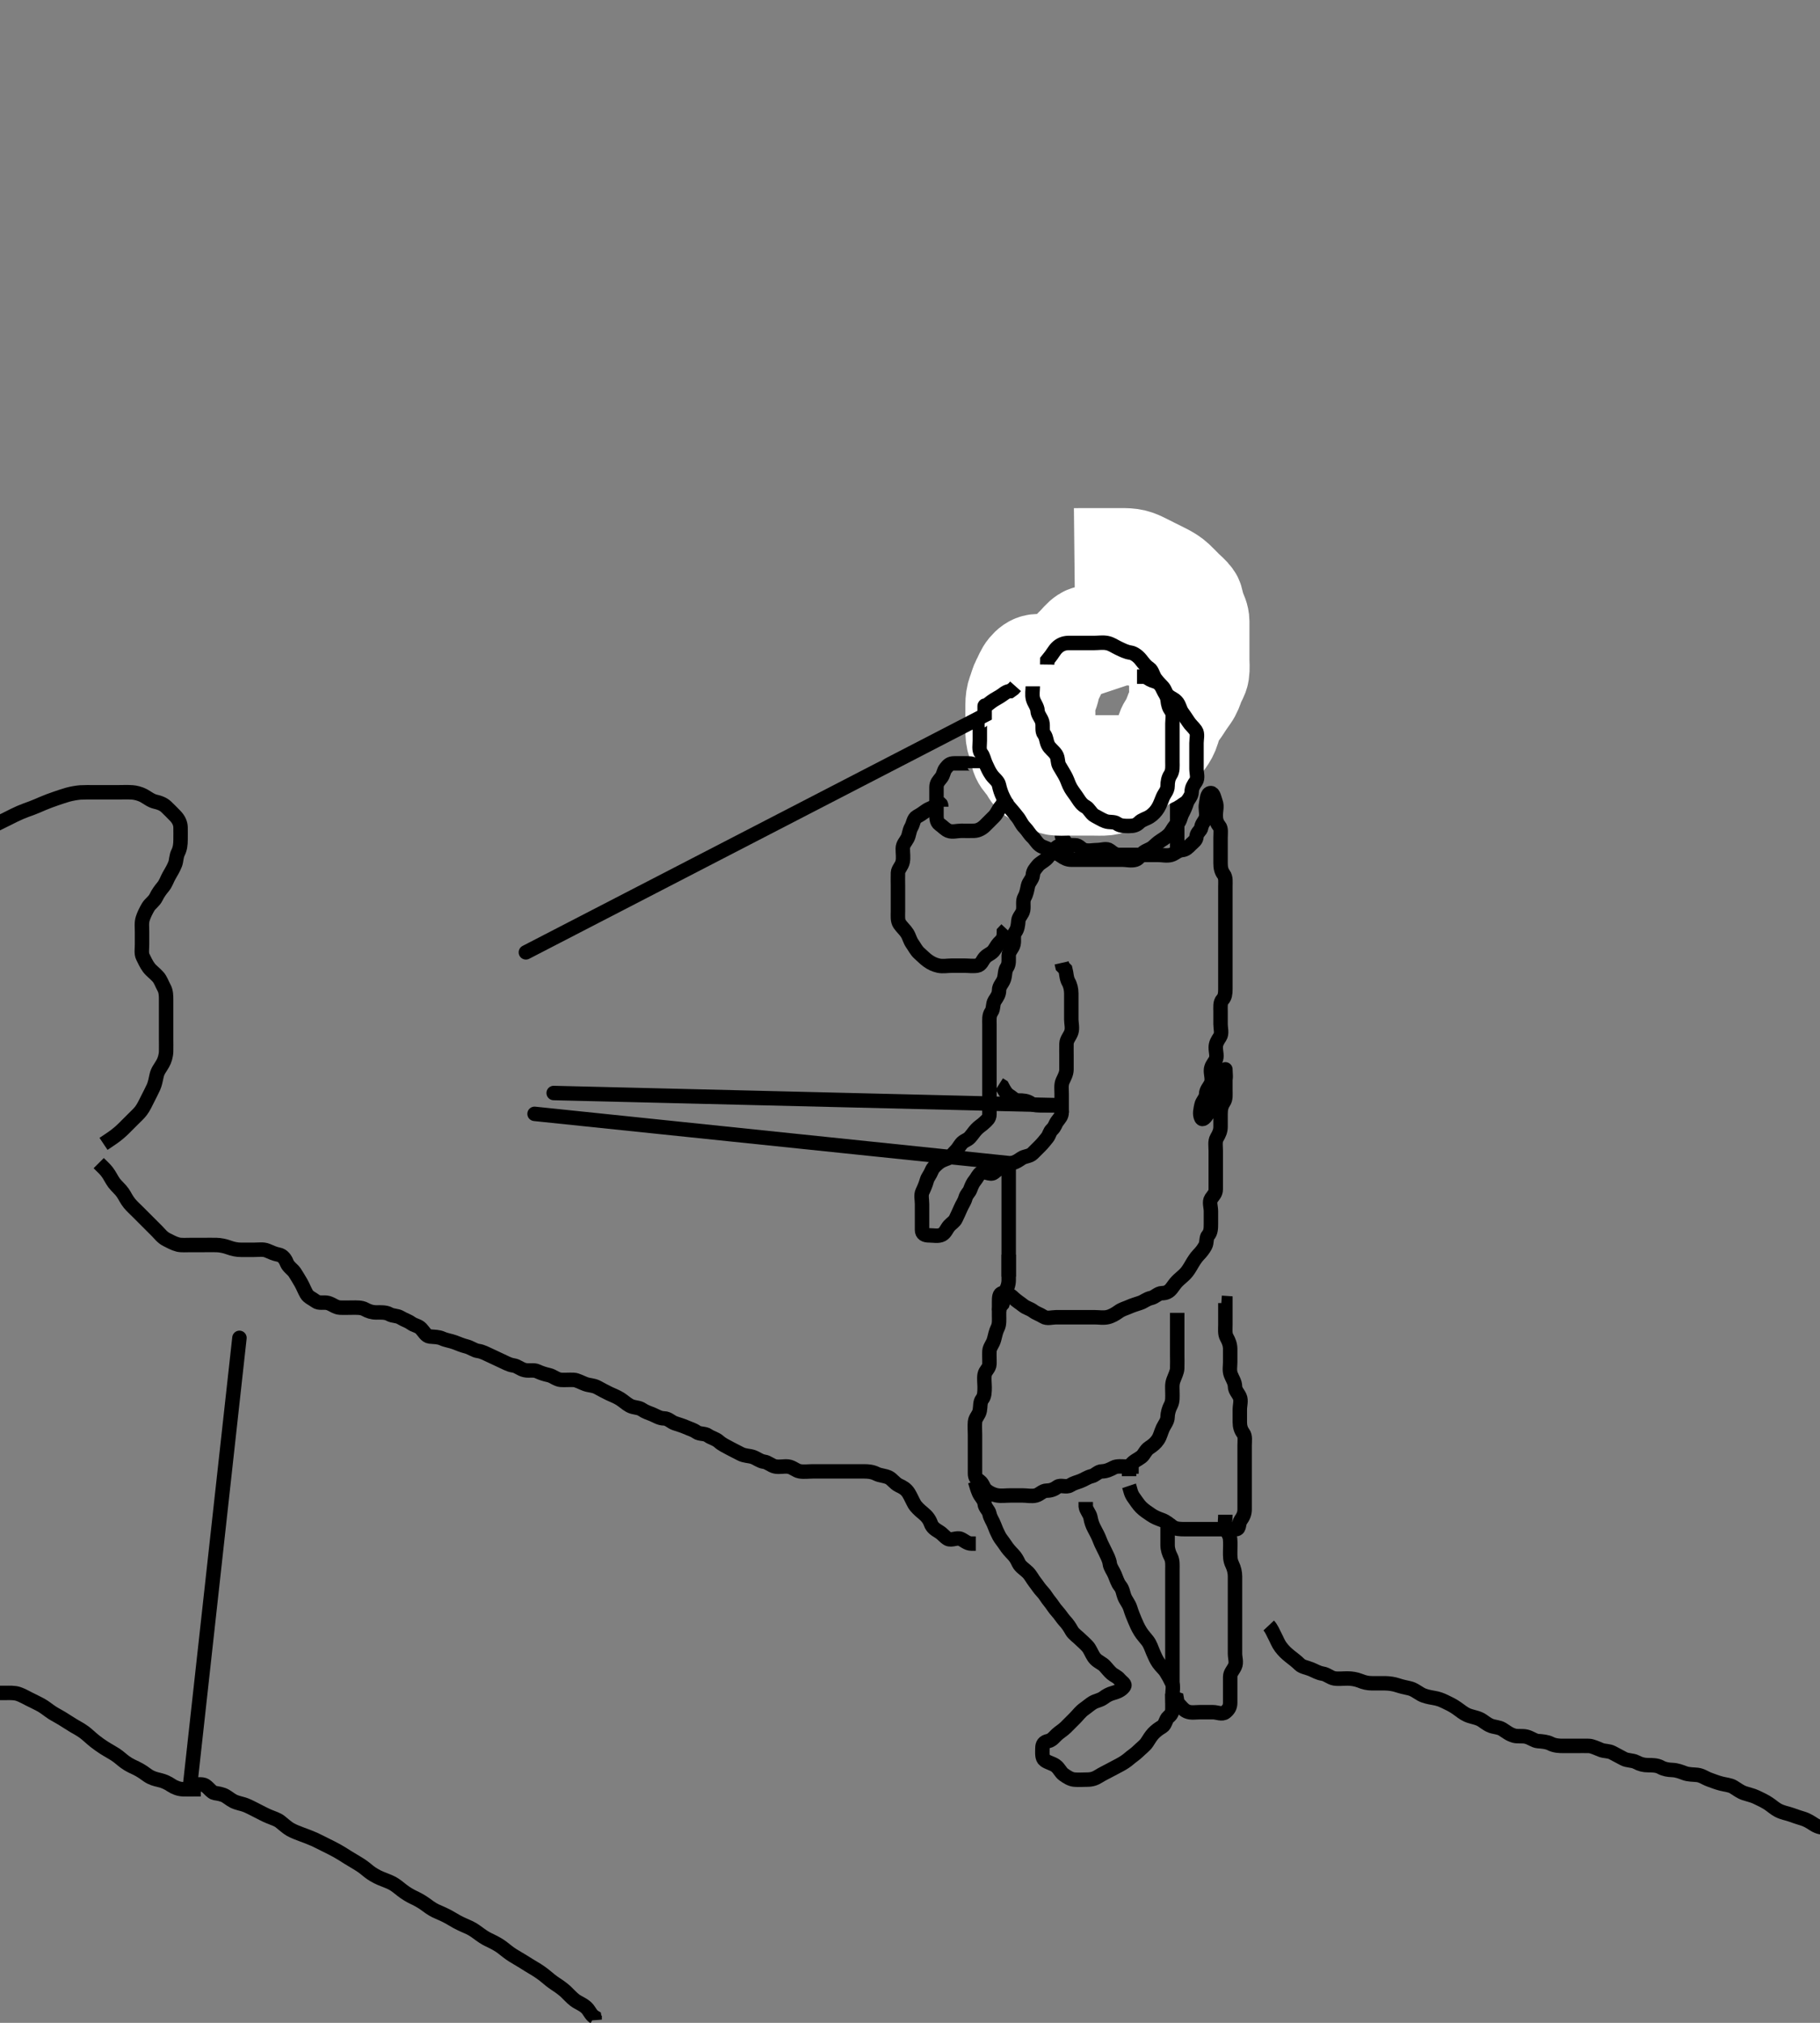 <svg width="378" height="420" xmlns="http://www.w3.org/2000/svg" xmlns:svg="http://www.w3.org/2000/svg" xmlns:xlink="http://www.w3.org/1999/xlink">
 <rect width="100%" height="100%" fill="#808080" stroke="none"/>
 <!-- Created with SVG-edit - http://svg-edit.googlecode.com/ -->
 <g display="inline" class="layer">
  <title>Layer 1</title>
  <path t="0,58,80,80,89,89,98,98,102,113,113,113,119,120,125,125,133,133,141,141,149,155,155,162,171,171,179,184,184,198,202,203,212,212,212,216,223,223,231,231,236,237,245,252,262,262,269,276,283,283,291,305,313,322,330,335,350,351,364,373,388,397,402,419,419,432,441,454,463,480,485,494,501,509,510,514,523,530,538,545,545,552,552,562,574,582,582,590,605,613,621,630,635,643,651,659,659,665,665,673,681,681,689,689,696,696,703,713,713,719,726,733,741,741,749,754,763,771,779,780,785,793,801,809,809,814,831,839,846,853,853,863,869,869,875,883,891,891,899,904,913,920,920,929,935,943,951,960,965,973,981,989,996,1003,1003,1012,1019,1025,1034,1041,1049,1062,1072,1079,1085,1101,1110,1114,1122,1138,1146,1152,1162,1169,1174,1175,1190,1198,1204,1212,1220,1230,1234,1243,1251,1252,1260,1264,1273,1280,1288,1288,1296,1302,1312,1318,1325,1333,1340,1341,1348,1354,1363,1371,1379,1393,1400,1410,1410,1414,1423,1431,1431,1439,1439,1447,1455,1462,1463,1469,1470,1477,1477,1477,1482,1483,1491,1491,1499,1499,1505,1513,1528,1535,1550,1565,1587,1602,1611,1633,1654,1678" d="M20.5,241.5C21.111,242.111 21.741,242.667 22.2,243.257C22.862,244.108 23.147,244.885 23.7,245.615C24.25,246.34 24.948,246.875 25.5,247.667C25.94,248.299 26.245,249.058 26.911,249.875C27.351,250.414 28.153,251.153 28.675,251.675C29.479,252.478 29.979,252.979 30.7,253.7C31.2,254.2 31.9,254.9 32.6,255.6C33.1,256.1 33.712,256.941 34.6,257.379C35.254,257.701 36.098,258.194 36.984,258.415C37.658,258.583 38.747,258.5 39.667,258.5C40.521,258.5 41.5,258.5 42.289,258.5C43.015,258.5 44,258.477 44.985,258.501C45.711,258.519 46.704,258.71 47.479,259C48.338,259.321 49.195,259.498 50.1,259.5C51.021,259.502 51.984,259.5 52.675,259.5C53.743,259.5 54.653,259.319 55.5,259.667C56.171,259.943 56.992,260.352 57.857,260.504C58.73,260.659 59.255,261.416 59.557,262.204C59.877,263.038 60.791,263.565 61.216,264.216C61.676,264.92 62.069,265.593 62.5,266.333C62.927,267.068 63.221,267.885 63.667,268.667C64.052,269.341 64.937,269.674 65.553,270.147C66.265,270.695 67.243,270.315 68.111,270.536C68.964,270.753 69.697,271.457 70.6,271.5C71.499,271.543 72.3,271.5 73.2,271.5C74.1,271.5 75.039,271.439 75.8,271.853C76.546,272.258 77.257,272.498 78.153,272.5C79.016,272.502 80.093,272.421 80.857,272.853C81.649,273.301 82.431,273.106 83.215,273.585C84.018,274.076 84.725,274.244 85.379,274.721C86.078,275.232 86.88,275.253 87.447,275.857C88.068,276.518 88.488,277.41 89.257,277.496C90.147,277.594 91.034,277.543 91.875,277.925C92.686,278.294 93.54,278.367 94.479,278.721C95.168,278.982 95.998,279.345 96.847,279.553C97.765,279.777 98.49,280.389 99.3,280.499C100.194,280.619 100.963,281.074 101.8,281.447C102.572,281.792 103.316,282.178 104.1,282.525C104.918,282.887 105.705,283.375 106.6,283.5C107.506,283.627 108.038,284.261 109,284.479C109.878,284.678 110.85,284.368 111.6,284.721C112.376,285.086 113.163,285.333 114.021,285.521C114.848,285.702 115.594,286.439 116.5,286.5C117.298,286.554 118.137,286.464 119.153,286.504C119.849,286.532 120.786,287.088 121.6,287.379C122.455,287.684 123.28,287.62 124.1,288.075C124.882,288.508 125.627,288.909 126.5,289.333C127.16,289.654 128.024,289.96 128.796,290.447C129.498,290.89 130.051,291.44 130.8,291.853C131.639,292.314 132.638,292.178 133.333,292.667C134.049,293.169 134.748,293.346 135.5,293.667C136.281,293.999 137,294.487 137.9,294.5C138.795,294.513 139.374,295.225 140.111,295.489C140.928,295.782 141.677,295.965 142.5,296.333C143.316,296.699 143.952,296.831 144.667,297.333C145.362,297.822 146.368,297.561 147.075,298.075C147.745,298.562 148.625,298.692 149.333,299.333C149.959,299.9 150.767,300.264 151.6,300.721C152.291,301.101 153.054,301.453 153.8,301.853C154.644,302.305 155.541,302.242 156.333,302.5C157.142,302.763 157.806,303.381 158.7,303.501C159.51,303.611 160.153,304.3 161,304.479C161.881,304.665 162.807,304.393 163.7,304.501C164.62,304.613 165.267,305.346 166.1,305.489C166.987,305.642 167.9,305.5 168.8,305.5C169.7,305.5 170.6,305.5 171.5,305.5C172.3,305.5 173.2,305.5 174.1,305.5C175,305.5 175.9,305.5 176.796,305.5C177.721,305.5 178.6,305.5 179.5,305.5C180.3,305.5 181.189,305.579 182.021,306C182.811,306.4 183.735,306.363 184.615,306.785C185.26,307.095 185.835,308.005 186.7,308.416C187.457,308.775 188.15,309.113 188.7,309.985C189.142,310.686 189.469,311.517 189.911,312.289C190.235,312.856 191.004,313.589 191.675,314.125C192.505,314.789 193.025,315.473 193.333,316.333C193.615,317.119 194.212,317.54 194.979,318C195.792,318.488 196.24,319.175 196.853,319.5C197.62,319.907 198.733,319.183 199.511,319.511C200.246,319.821 200.853,320.5 201.784,320.5L202.667,320.5" id="svg_1" stroke-width="3" stroke="#000" fill="none"/>
  <path t="2408,2505,2519,2525,2533,2533,2541,2548,2549,2555,2563,2571,2580,2580,2586,2586,2593,2601,2611,2615,2615,2622,2630,2630,2638,2646,2653,2653,2661,2662,2668,2669,2675,2682,2682,2690,2691,2691,2698,2698,2704,2704,2712,2712,2720,2720,2730,2730,2730,2735,2736,2744,2744,2751,2751,2760,2760,2764,2764,2772,2780,2780,2789,2789,2796,2796,2802,2802,2812,2812,2819,2826,2826,2832,2842,2842,2848,2854,2862,2863,2870,2880,2880,2885,2894,2894,2900,2911,2911,2915,2923,2930,2938,2938,2945,2962,2969,2974,2974,2982,2983,2990,2998,3004,3012,3012,3020,3028,3028,3035,3046,3046,3051,3051,3060,3064,3065,3074,3074,3080,3080,3089,3089,3095,3095,3103,3103,3113,3113,3119,3120,3125,3126,3132,3132,3141,3141,3149,3149,3155,3155,3162,3172,3173,3180,3180,3185,3185,3194,3201,3201,3209,3209,3214,3225,3230" d="M263.5,337.5C264.075,338.111 264.384,338.941 264.784,339.7C265.237,340.558 265.46,341.262 266.021,342C266.611,342.777 267.136,343.271 267.9,343.889C268.644,344.491 269.26,344.912 269.943,345.6C270.43,346.091 271.517,346.262 272.299,346.584C273.053,346.894 273.809,347.364 274.7,347.501C275.616,347.642 276.268,348.345 277.136,348.489C277.973,348.628 278.847,348.499 279.864,348.5C280.701,348.501 281.668,348.663 282.325,348.925C283.335,349.328 284,349.49 284.984,349.5C285.847,349.509 286.747,349.489 287.667,349.5C288.521,349.51 289.506,349.65 290.3,349.925C290.904,350.135 291.907,350.368 292.664,350.525C293.63,350.726 294.353,351.354 295.157,351.796C295.88,352.192 296.904,352.393 297.7,352.525C298.705,352.692 299.306,352.922 300.1,353.301C300.905,353.686 301.696,354.052 302.616,354.7C303.278,355.166 303.962,355.744 304.675,356.064C305.591,356.476 306.409,356.524 307.325,356.936C308.038,357.256 308.674,357.948 309.667,358.333C310.295,358.577 311.357,358.625 312,359.021C312.856,359.547 313.46,360.098 314.479,360.379C315.233,360.586 316.173,360.381 317.016,360.585C317.904,360.8 318.698,361.452 319.385,361.499C320.323,361.562 321.332,361.67 321.979,362C322.898,362.468 323.8,362.5 324.701,362.5C325.385,362.5 326.325,362.5 327.333,362.5C328.195,362.5 329.021,362.477 329.984,362.501C330.675,362.519 331.669,362.997 332.5,363.333C333.257,363.64 334.12,363.498 334.9,363.925C335.723,364.377 336.553,364.796 337.2,365.147C338.017,365.59 339.054,365.453 339.8,365.853C340.644,366.305 341.385,366.499 342.325,366.5C343.016,366.5 344.116,366.485 344.9,366.925C345.627,367.333 346.5,367.476 347.3,367.5C348.258,367.529 349.141,367.882 349.847,368.147C350.734,368.48 351.672,368.426 352.5,368.521C353.492,368.634 354.174,369.203 355.021,369.5C355.805,369.774 356.498,370.075 357.5,370.333C358.276,370.534 359.357,370.625 360,371.021C360.856,371.547 361.474,372.049 362.333,372.333C363.107,372.59 363.992,372.772 364.711,373.111C365.709,373.581 366.507,373.955 367.333,374.5C367.895,374.871 368.645,375.54 369.325,375.889C370.305,376.392 371.14,376.48 371.984,376.784C372.689,377.038 373.63,377.362 374.384,377.584C375.348,377.868 376,378.325 376.747,378.796C377.649,379.363 378.326,379.459 379.333,379.5C380.125,379.532 380.97,379.819 381.847,380.147C382.735,380.479 383.672,380.426 384.5,380.521C385.492,380.634 386.089,381.075 386.9,381.464L387.889,381.511L388.479,382" id="svg_2" stroke-width="3" stroke="#000" fill="none"/>
  <path t="4517,4591,4591,4591,4602,4602,4611,4611,4619,4624,4625,4633,4633,4640,4640,4648,4648,4656,4657,4657,4662,4663,4671,4671,4679,4679,4686,4692,4692,4700,4700,4708,4708,4714,4722,4730,4738,4744,4752,4752,4761,4768,4775,4781,4790,4790,4805,4811,4820,4838,4842,4851,4860,4866,4874,4888,4896,4896,4904,4912,4920,4920,4926,4932,4932,4942,4948,4957,4958,4962,4971,4979,4980,4988,4993,5000,5000,5011,5016,5023,5024,5031,5040,5041,5046,5055,5061,5071,5071,5078,5084,5084,5094,5094,5101,5101,5111,5111,5112,5112,5120,5121,5121,5130,5130,5130,5138,5138,5138,5146,5147,5147,5147,5151,5151,5151,5162,5162,5163,5167,5167,5167,5176,5176,5176,5176,5181,5181,5191,5191,5191,5197,5198,5242" d="M21.5,237.5C22.164,237.057 22.794,236.649 23.499,236.148C24.366,235.534 25.081,234.913 25.7,234.3C26.303,233.703 26.9,233.1 27.6,232.4C28.2,231.8 28.841,231.228 29.3,230.615C29.851,229.879 30.201,229.096 30.7,228.1C31.001,227.5 31.521,226.51 31.889,225.7C32.159,225.107 32.369,224.093 32.525,223.336C32.725,222.37 33.258,221.78 33.795,220.847C34.183,220.174 34.471,219.254 34.5,218.333C34.526,217.5 34.5,216.521 34.5,215.747C34.5,214.847 34.5,213.984 34.5,213.021C34.5,212.1 34.5,211.2 34.5,210.3C34.5,209.4 34.5,208.5 34.5,207.7C34.5,206.8 34.502,205.88 34.075,205.1C33.623,204.277 33.377,203.465 32.853,202.857C32.199,202.1 31.435,201.604 30.925,200.925C30.389,200.211 30.041,199.418 29.667,198.667C29.312,197.955 29.5,197 29.5,196.111C29.5,195.138 29.5,194.179 29.5,193.521C29.5,192.5 29.359,191.602 29.667,190.667C29.894,189.976 30.295,189.127 30.785,188.3C31.189,187.619 31.995,187.16 32.416,186.3C32.833,185.446 33.264,184.854 33.889,184.1C34.434,183.443 34.715,182.53 35.075,181.9C35.569,181.036 36.027,180.291 36.379,179.4C36.639,178.739 36.579,177.811 37,176.979C37.4,176.189 37.495,175.325 37.5,174.385C37.505,173.5 37.518,172.7 37.5,171.8C37.482,170.899 37.073,170.091 36.4,169.4C35.808,168.792 35.221,168.179 34.5,167.5C33.881,166.917 33.009,166.623 32.325,166.475C31.371,166.268 30.647,165.646 29.843,165.204C29.12,164.808 28.101,164.559 27.479,164.521C26.335,164.451 25.547,164.5 24.725,164.5C23.667,164.5 22.953,164.5 22.047,164.5C21.078,164.5 20.264,164.5 19.395,164.5C18.5,164.5 17.599,164.483 16.7,164.536C16.099,164.571 14.895,164.767 14,165.021C13.396,165.192 12.199,165.597 11.604,165.8C10.735,166.096 9.664,166.493 8.953,166.8C8.272,167.094 7.336,167.506 6.547,167.8C5.728,168.106 5.174,168.276 4.185,168.7C3.301,169.079 2.5,169.5 1.7,169.9C0.9,170.3 0.101,170.699 -0.664,171.064L-1.615,171.415" id="svg_3" stroke-width="3" stroke="#000" fill="none"/>
  <path t="8219,8274,8274,8285,8285,8293,8299,8300,8307,8307,8307,8315,8315,8324,8324,8329,8329,8329,8338,8338,8338,8346,8346,8346,8353,8353,8353,8359,8359,8359,8360,8367,8367,8367,8375,8376,8376,8381,8381,8382,8390,8390,8390,8397,8398,8398,8405,8405,8411,8411,8419,8419,8429,8435,8442,8449" d="M-1.5,351.5C-0.647,351.5 0.021,351.5 1.167,351.5C1.958,351.5 2.933,351.431 3.821,351.721C4.545,351.958 5.5,352.5 6.1,352.8C6.9,353.2 7.711,353.579 8.479,354C9.347,354.476 9.972,355.04 10.822,355.6C11.331,355.936 12.192,356.376 12.921,356.821C13.731,357.316 14.265,357.69 15.333,358.333C16.037,358.757 16.715,359.088 17.5,359.667C18.127,360.129 18.718,360.733 19.667,361.5C20.175,361.911 20.994,362.488 21.547,362.843C22.568,363.496 23.279,363.851 23.895,364.253C24.721,364.79 25.286,365.358 25.957,365.847C26.889,366.526 27.731,366.862 28.275,367.125C29.345,367.643 30.026,368.172 30.689,368.639C31.481,369.195 32.307,369.402 33.1,369.583C34.107,369.812 34.853,370.189 35.616,370.699C36.262,371.13 37.151,371.47 38.016,371.499C38.979,371.53 39.9,371.5 40.8,371.5L41.699,371.5" id="svg_4" stroke-width="3" stroke="#000" fill="none"/>
  <path t="19452,19476,19476,19476,19476,19476,19476,19476,19476,19476,19487,19487,19487,19487,19487,19487,19487,19488,19488,19492,19492,19492,19492,19492,19492,19492,19493,19493,19499,19499,19499,19499,19499,19499,19499,19499,19499,19507,19507,19507,19507,19507,19507,19507,19507,19507,19514,19514,19514,19514,19514,19514,19514,19514,19514,19523,19523,19523,19523,19523,19523,19523,19523,19523,19528,19528,19528,19528,19528,19528,19528,19529,19529,19538,19539,19539,19539,19539,19539,19539,19539,19539,19544,19545,19545,19545,19545,19545,19545,19545,19545,19553,19553,19553,19553,19553,19553,19553,19553,19553,19560,19560,19561,19561,19561,19561,19561,19561,19561,19566,19566,19566,19566,19566,19566,19566,19566,19567,19574,19574,19582,19582,19589,19589,19596,19596,19604,19604,19612,19612,19612,19619,19619,19627,19634,19634,19634,19642,19642,19642,19648,19648,19648,19656,19656,19656,19663,19664,19673,19673,19674,19680,19681,19681,19681,19688,19689,19697,19697,19698,19698,19703,19704,19704,19709,19709,19710,19716,19716,19716,19725,19726,19726,19732,19732,19732,19740,19740,19740,19741,19746,19746,19747,19747,19756,19756,19757,19763,19764,19764,19768,19769,19769,19769,19778,19779,19779,19784,19785,19785,19794,19794,19794,19798,19798,19798,19808,19808,19808,19814,19814,19814,19824,19824,19825,19831,19832,19837,19837,19848,19853,19860,19866,19925,19934" d="M39.5,370.5C50.167,273.833 50.015,275.211 49.591,279.053C48.943,284.926 48.119,292.393 47.167,301.021C46.135,310.373 45.071,320.016 44.023,329.513C42.167,346.333 41.444,352.883 40.865,358.127C40.415,362.211 40.076,365.28 39.833,367.479C39.671,368.953 39.572,369.848 39.521,370.307C39.5,370.5 39.5,370.5 39.5,370.5C39.5,370.5 39.5,370.5 39.5,370.5C39.5,370.5 39.5,370.5 39.5,370.5C39.5,370.5 39.5,370.5 39.5,370.5C39.5,370.5 39.5,370.5 39.5,370.5C39.5,370.5 39.5,370.5 39.5,370.5C39.5,370.5 39.5,370.5 39.5,370.5C39.5,370.5 39.5,370.5 39.5,370.5C39.5,370.5 39.5,370.5 39.5,370.5C39.5,370.5 39.5,370.5 39.501,370.5C39.505,370.5 39.511,370.5 39.521,370.5C39.536,370.5 39.557,370.5 39.585,370.5C39.667,370.5 39.721,370.5 39.784,370.5C39.853,370.5 39.925,370.5 40,370.5C40.075,370.5 40.147,370.5 40.216,370.5C40.333,370.5 40.379,370.5 40.415,370.5C40.443,370.5 40.464,370.5 40.479,370.5C40.489,370.5 40.495,370.5 40.499,370.5C40.5,370.5 40.5,370.5 40.501,370.5C40.505,370.5 40.511,370.5 40.521,370.5C40.536,370.5 40.557,370.5 40.585,370.5C40.667,370.5 40.721,370.5 40.785,370.5C40.857,370.5 40.936,370.5 41.021,370.5C41.111,370.5 41.205,370.5 41.301,370.5C41.5,370.5 41.6,370.499 41.7,370.501C41.8,370.504 41.9,370.508 42,370.521C42.1,370.534 42.202,370.552 42.3,370.585C42.504,370.655 42.602,370.719 42.7,370.785C42.802,370.854 42.901,370.935 43,371.021C43.101,371.109 43.201,371.204 43.3,371.301C43.501,371.499 43.599,371.601 43.701,371.699C43.804,371.797 43.908,371.892 44.021,371.979C44.134,372.067 44.253,372.15 44.385,372.215C44.66,372.349 45.365,372.326 46.333,372.667C47.045,372.917 47.802,373.637 48.5,373.979C49.313,374.378 50.267,374.511 50.985,374.785C51.728,375.069 52.7,375.6 53.5,376C54.1,376.3 55.078,376.836 55.843,377.143C56.73,377.499 57.677,377.82 58.157,378.21C58.922,378.831 59.684,379.506 60.311,379.864C60.942,380.224 61.92,380.603 62.725,380.9C63.546,381.203 64.583,381.589 65.264,381.9C65.9,382.19 66.9,382.7 67.7,383.1C68.5,383.5 69.317,383.899 69.957,384.257C70.932,384.803 71.452,385.154 72.275,385.675C72.815,386.017 73.825,386.598 74.479,387C75.518,387.639 76.094,388.166 76.736,388.675C77.178,389.025 78.176,389.634 79,389.979C79.808,390.318 80.829,390.674 81.479,391.021C82.113,391.359 82.893,391.995 83.521,392.5C84.176,393.027 85.182,393.62 85.725,393.875C86.545,394.259 87.587,394.81 88.275,395.325C88.731,395.667 89.654,396.358 90.457,396.747C91.013,397.017 91.914,397.358 92.8,397.821C93.714,398.299 94.291,398.691 94.9,399.016C96.082,399.648 96.702,399.847 97.543,400.253C98.346,400.641 99.036,401.168 99.725,401.675C100.651,402.355 101.184,402.616 102,403C102.816,403.384 103.822,403.975 104.264,404.325C104.906,404.834 105.895,405.626 106.521,406C107.179,406.394 108.185,406.983 108.725,407.325C109.548,407.846 110.334,408.333 111.043,408.747C111.689,409.125 112.704,409.816 113.3,410.325C113.904,410.842 114.697,411.484 115.3,411.875C116.096,412.391 116.909,412.972 117.479,413.5C118.025,414.005 118.71,414.789 119.384,415.299C120.116,415.852 120.938,416.084 121.738,416.8C122.423,417.412 122.667,418.333 123.415,418.784L123.5,419.333L123.5,418.5" id="svg_8" stroke-width="3" stroke="#000" fill="none"/>
  <path t="22205,22273,22273,22282,22311,22321,22333,22341,22349,22356,22364,22386,22401,22415,22424,22439,22454,22462,22475,22483,22499,22514,22521,22536,22545,22553,22573,22581,22595,22611,22620,22627,22641,22649,22655,22663,22671,22680,22686,22695,22703,22711,22716,22731,22740,22746,22755,22770,22777,22791,22805,22805,22813,22828,22837,22851,22860,22865,22889,22896,22911,22927,22955,23040,23070,23085,23219,23250,23263,23285,23295,23301,23316,23332,23332,23346,23361,23370,23391,23421,23429,23452,23461,23473,23497,23497,23519,23525,23560,23589,23604,23610,23623,23721,23738,23760,23766,23781,23790,23796,23811,23820,23825,23841,23849,23856,23871,23893,23902,23915,23923,23931,23945,23970,23975,23983,23999,24021,24029,24051,24066,24073,24091,24095,24104,24120,24121,24133,24141,24163,24171,24185,24202,24215,24239,24253,24323,24343,24391,24433,24463,24502,24523,24544,24553,24561,24575,24591,24600,24606,24621,24629,24636,24652,24660,24665,24681,24749,24757,24758,24773,24773,24773,24773,24774,24779,24780,24788,24797,24803,24811,24823,24831,24831,24839,24853,24861,24861,24870,24875,24883,24891,24899,24907,24913,24921,24929,24929,24943,24952,24960,24968,24973,24989" d="M202.5,307.5C202.784,308.352 202.902,309.038 203.333,310C203.703,310.825 204.441,311.412 204.5,312.204C204.564,313.062 205.354,313.544 205.499,314.301C205.67,315.198 206.178,315.786 206.5,316.667C206.799,317.484 207.101,318.17 207.5,318.925C207.817,319.525 208.324,320.08 208.784,320.784C209.271,321.531 209.726,322.044 210.379,322.721C210.936,323.3 211.215,323.8 211.585,324.584C211.925,325.303 212.853,325.853 213.479,326.479C214.075,327.075 214.456,327.888 214.925,328.475C215.44,329.118 215.863,329.843 216.5,330.5C217.084,331.102 217.475,331.889 218,332.5C218.525,333.111 218.933,333.882 219.584,334.584C220.154,335.198 220.611,335.972 221.147,336.553C221.784,337.241 222.152,337.81 222.585,338.584C222.974,339.279 223.853,339.853 224.479,340.479C225.075,341.075 225.821,341.649 226.216,342.301C226.726,343.144 226.951,343.887 227.557,344.496C228.158,345.099 228.936,345.357 229.464,345.925C229.939,346.436 230.411,347.07 230.925,347.5C231.443,347.932 232.031,348.101 232.5,348.667C233.033,349.309 233.848,349.645 233.415,350.216C232.857,350.952 232.013,351.279 231.215,351.5C230.335,351.744 229.805,352.065 229.216,352.5C228.493,353.034 227.723,353.085 227,353.5C226.424,353.831 225.851,354.36 225.147,354.853C224.392,355.382 223.925,356.075 223.279,356.721C222.622,357.379 222,358 221.333,358.667C220.784,359.216 220.091,359.605 219.505,360.147C218.992,360.621 218.506,361.318 217.699,361.499C216.807,361.698 216.5,362.147 216.5,363C216.5,363.925 216.358,365.005 217,365.479C217.677,365.979 218.544,366.119 219.216,366.585C219.989,367.122 220.234,367.97 220.925,368.464C221.606,368.95 222.372,369.439 223.147,369.5C224.072,369.573 224.936,369.5 225.796,369.5C226.784,369.5 227.462,369.263 228.216,368.784C228.92,368.337 229.631,368.011 230.416,367.585C231.135,367.195 231.803,366.853 232.536,366.464C233.3,366.058 233.997,365.597 234.505,365.147C235.103,364.618 235.784,364.216 236.416,363.584C237,363 237.796,362.438 238.216,361.784C238.711,361.013 239.082,360.403 239.536,359.925C240.088,359.345 240.613,358.961 241.378,358.5C242.062,358.089 242.058,357.014 242.667,356.5C243.304,355.962 243.5,355.557 243.5,354.667C243.5,353.853 243.5,352.925 243.5,352C243.5,351.147 243.761,350.142 243.415,349.416C243.03,348.61 242.662,347.92 242.216,347.216C241.716,346.426 241.158,346.051 240.622,345.279C240.136,344.581 239.832,343.862 239.489,343.064C239.125,342.214 238.893,341.389 238.333,340.667C237.836,340.026 237.255,339.414 236.853,338.756C236.301,337.852 236.008,337.168 235.685,336.399C235.352,335.605 235.038,334.846 234.743,333.886C234.455,332.951 233.857,332.379 233.511,331.475C233.233,330.75 233.212,330.012 232.621,329.279C232.1,328.632 231.875,327.791 231.511,326.936C231.168,326.134 230.585,325.405 230.501,324.7C230.396,323.804 229.938,323.032 229.553,322.2C229.149,321.329 228.744,320.642 228.464,319.889C228.157,319.065 227.736,318.233 227.279,317.4C226.899,316.709 226.639,315.966 226.489,315.1C226.346,314.268 225.585,313.584 225.5,312.784L225.5,311.853" id="svg_9" stroke-width="3" stroke="#000" fill="none"/>
  <path t="25729,25837,25843,25852,25860,25868,25873,25881,25889,25889,25897,25903,25911,25920,25925,25933,25949,25949,25955,25963,25964,25971,25979,25979,25986,25986,25994,25994,26001,26001,26011,26017,26017,26023,26031,26031,26039,26047,26061,26077" d="M242.5,315.5C242.5,316.379 242.5,317.204 242.5,318.1C242.5,319 242.499,319.9 242.5,320.8C242.501,321.7 242.801,322.551 243.147,323.2C243.601,324.049 243.5,325 243.5,325.9C243.5,326.8 243.5,327.699 243.5,328.553C243.5,329.5 243.5,330.3 243.5,331.136C243.5,332.153 243.5,332.847 243.5,333.875C243.5,334.822 243.5,335.521 243.5,336.5C243.5,337.289 243.5,338.333 243.5,339.125C243.5,340.153 243.5,340.847 243.5,341.875C243.5,342.821 243.5,343.5 243.5,344.615C243.5,345.5 243.5,346.3 243.5,347.2L243.5,348.064L243.5,349L243.5,349.853" id="svg_10" stroke-width="3" stroke="#000" fill="none"/>
  <path t="26982,27057,27073,27089,27096,27104,27104,27111,27111,27121,27128,27128,27134,27141,27148,27149,27156,27162,27170,27179,27188,27193,27202,27209,27209,27219,27230,27239,27247,27253,27261,27270,27278,27284,27299,27321,27337,27344,27360,27373,27389,27404,27411,27433,27456,27478,27493,27509,27523,27539,27547,27554,27561,27570,27585,27591,27599,27613,27613,27629,27637,27644,27660,27681" d="M254.5,314.5C254.5,315.301 254.317,316.241 254.536,317.111C254.753,317.973 255.397,318.658 255.479,319.5C255.574,320.474 255.498,321.299 255.5,322.136C255.502,323.153 255.455,323.89 255.925,324.864C256.301,325.642 256.5,326.5 256.5,327.3C256.5,328.2 256.5,329.1 256.5,330C256.5,330.9 256.5,331.8 256.5,332.7C256.5,333.6 256.5,334.5 256.5,335.3C256.5,336.215 256.5,337.111 256.5,338C256.5,338.9 256.5,339.8 256.5,340.7C256.5,341.6 256.5,342.5 256.5,343.379C256.5,344.216 256.869,345.161 256.479,346C256.127,346.758 255.5,347.333 255.5,348.147C255.5,349.075 255.5,349.936 255.5,350.889C255.5,351.784 255.502,352.667 255.5,353.536C255.498,354.443 255.152,354.964 254.489,355.5C253.815,356.046 252.796,355.5 251.9,355.5C251,355.5 250.111,355.5 249.215,355.5C248.301,355.5 247.353,355.705 246.5,355.333C245.764,355.013 245.216,354.216 244.557,353.553L244.415,352.784L243.521,352.5L243.5,351.621" id="svg_11" stroke-width="3" stroke="#000" fill="none"/>
  <path t="28420,28490,28490,28508,28508,28513,28521,28529,28537,28544,28553,28561,28567,28573,28581,28589,28597,28603,28611,28619,28628,28635,28635,28642,28642,28650,28657,28664,28678,28694,28730,28805,28821,28837,28844,28860,28867,28875,28881,28889,28903,28911,28927,28941,28957,28963,28971,28987,28993,29010,29023,29031,29047,29053,29061,29069,29084,29100,29108,29120,29128,29136,29150,29168,29172,29181,29189,29202,29210,29219,29227,29233,29241,29257,29263,29271,29279,29293,29293,29301,29309,29325,29338,29347,29361,29368,29385,29412" d="M234.5,308.5C234.785,309.352 234.834,310.113 235.5,311C235.954,311.605 236.381,312.339 237.021,312.979C237.661,313.619 238.375,314.04 239.021,314.5C239.714,314.994 240.539,315.315 241.301,315.585C242.184,315.898 242.859,316.513 243.521,317C244.178,317.483 245.167,317.5 246.021,317.5C246.9,317.5 247.804,317.5 248.667,317.5C249.5,317.5 250.478,317.5 251.299,317.5C252.2,317.5 253.1,317.5 253.979,317.5C254.925,317.5 255.854,317.547 256.721,317.5C257.504,317.457 257.178,316.362 257.667,315.667C258.169,314.952 258.5,314.333 258.5,313.4C258.5,312.5 258.5,311.667 258.5,310.853C258.5,309.979 258.5,309.021 258.5,308.147C258.5,307.216 258.5,306.333 258.5,305.4C258.5,304.553 258.5,303.667 258.5,302.853C258.5,301.925 258.5,301.064 258.5,300.111C258.5,299.215 258.684,298.197 258.216,297.584C257.701,296.909 257.5,296.147 257.5,295.279C257.5,294.416 257.5,293.5 257.5,292.699C257.5,291.785 257.84,290.773 257.479,290C257.126,289.243 256.511,288.699 256.5,287.857C256.489,286.979 255.909,286.183 255.622,285.4C255.299,284.524 255.5,283.699 255.5,282.785C255.5,281.889 255.5,281 255.5,280.1C255.5,279.204 255.202,278.426 254.784,277.699C254.363,276.967 254.5,275.936 254.5,275.075C254.5,274.143 254.5,273.301 254.5,272.333L254.5,271.475L254.5,270.557L253.667,270.5" id="svg_12" stroke-width="3" stroke="#000" fill="none"/>
  <path t="29894,29971,29985,30006,30020,30029,30036,30042,30051,30058,30068,30072,30081,30096,30102,30110,30119,30126,30135,30140,30149,30149,30157,30162,30172,30178,30178,30187,30187,30193,30193,30202,30208,30208,30217,30217,30222,30230,30231,30238,30246,30260,30277,30306" d="M234.5,306.5C234.5,305.621 234.416,304.727 234.925,304.075C235.5,303.339 236.322,303.049 237.064,302.475C237.653,302.018 237.916,301.081 238.699,300.584C239.43,300.119 240.028,299.607 240.489,298.925C240.973,298.211 241.136,297.327 241.511,296.525C241.871,295.755 242.481,295.101 242.5,294.2C242.519,293.3 242.801,292.449 243.147,291.8C243.601,290.951 243.5,290 243.5,289.089C243.5,288.179 243.376,287.459 243.721,286.521C244.026,285.692 244.468,284.849 244.495,284.153C244.537,283.126 244.5,282.179 244.5,281.325C244.5,280.384 244.5,279.616 244.5,278.675C244.5,277.667 244.5,276.911 244.5,276C244.5,275.111 244.5,274.216 244.5,273.279L244.5,272.585" id="svg_13" stroke-width="3" stroke="#000" fill="none"/>
  <path t="31119,31174,31240,31267,31280,31296,31310,31310,31319,31333,31340,31348,31356,31364,31377,31386,31408,31424,31431,31446,31454,31461,31469,31490,31507,31520,31528,31543,31567,31581,31588,31596,31619,31627,31648,31679,31694,31702,31708,31718,31731,31738,31752,31776,31790,31814,31836,31850,31866,31880,31888,31904,31911,31919,31928,31940,31949,31957,31970,31970,31978,31986,31994,32001,32010,32017,32030,32038,32046,32055,32061,32069,32077,32086,32090,32099,32100,32106,32115,32129,32137,32137,32144,32152,32167,32181,32196,32211,32264,32278,32356,32385,32399,32407,32416,32421,32429,32437,32445,32452,32461,32468,32482,32489,32497,32497,32505,32512,32520,32529,32536,32536,32542,32550,32557,32566,32572,32587,32595,32602,32618,32625,32639,32648,32648,32661,32677,32686,32691,32700,32716,32721,32737,32745,32761,32775,32789,32805,32827,32836,32849,32857,32871,32880,32895,32909,32959,32969,32986,33000,33008,33021,33044,33059,33069,33089,33111,33119,33137,33141,33157,33171,33179,33195,33203,33231,33255,33269,33286,33307,33316,33337,33351,33368,33388,33404,33419,33435,33441,33450,33466,33478,33495,33502,33518,33525,33531,33547,33561,33577,33585,33600,33616,33622,33651,33773,33782,33790,33803,33804,33813,33819,33826,33839,33847,33855,33869,33870,33877,33907,33990,33998,34006,34012,34020,34028,34037,34041,34050,34058,34069,34072,34079,34088,34095,34103,34110,34120,34132,34147,34155,34169,34177,34190,34207,34216,34229,34252,34268,34282,34290,34305,34327,34341,34357,34371,34387,34403,34425,34447,34476,34507,34521,34545,34559,34574,34596,34626,34641,34665,34695,34717,34755,34769,34778,34799,34807,34821,34828,34851,34860,34868,34882,34898,34912,34920,34934,34949,34965,34987,35017,35031,35047,35055,35077,35100,35137,35167,35181,35197,35257,35360,35377,35386,35400,35421,35437,35445,35459,35468,35496,35519,35528,35549,35566,35578,35601,35617,35632,35647,35663,35669,35699,35720,35737,35751,35774,35788,35805,35813,35827,35841,35865,35873,35887,35917,35931,35947,35963,35976,35998,36022,36036,36059,36070,36083,36097,36113,36136,36150,36166,36179,36195,36202,36217,36226,36247,36255,36269,36293,36300,36315,36323,36329,36345,36353,36368,36368,36375,36389,36398,36413,36420,36427,36436,36457,36466,36479,36495,36504,36518,36526,36539,36548,36561,36577,36586,36595,36607,36615,36629,36638,36653,36660,36667,36675,36683,36689,36705,36720,36735,36743,36757,36773,36779,36787,36801,36818,36825,36833,36839,36855,36863,36870,36885,36912,36927,36950,36975,36989,37005,37058,37094,37108,37124,37135,37154,37165,37185,37200,37216,37228,37259,37274,37288,37312,37342,37350,37378,37387,37408,37417,37433,37448,37477,37485,37529,37537,37552,37566,37583,37589,37598,37612,37635,37664,37678,37703,37710,37725,37739,37762,37784,37806,37836,37866,37888,37888,37927,37936,37964,37978,37993,38016,38025,38033,38048,38054,38062,38094,38106,38122,38152,38158,38187,38212,38225,38241,38256,38272,38316,38324,38338,38368,38391,38406,38415,38436,38458,38466,38496,38518,38534,38549,38595,38620,38624,38635,38663,38676,38707,38723,38737,38753,38775,38789,38818,38872,38902,39059,39092,39097,39106,39118,39128,39135,39148,39172,39186,39202,39224,39232,39247,39254,39268,39278,39292" d="M236.5,304.5C235.622,304.5 234.784,304.5 233.925,304.5C233,304.5 232.008,304.333 231.279,304.721C230.606,305.079 229.785,305.489 228.889,305.5C228.021,305.511 227.506,306.318 226.699,306.499C225.877,306.682 225.234,307.192 224.416,307.499C223.548,307.824 222.955,307.949 222.216,308.415C221.466,308.888 220.274,308.242 219.621,308.721C218.925,309.232 218.279,309.49 217.415,309.5C216.5,309.51 216.006,310.281 215.147,310.5C214.245,310.731 213.333,310.5 212.4,310.5C211.557,310.5 210.667,310.5 209.853,310.5C208.925,310.5 207.989,310.635 207.143,310.496C206.268,310.352 205.458,309.949 204.853,309.443C204.167,308.869 204.214,308.111 203.5,307.557C202.84,307.045 202.5,306.853 202.5,305.925C202.5,305 202.5,304.147 202.5,303.216C202.5,302.333 202.5,301.447 202.5,300.5C202.5,299.667 202.5,298.796 202.5,297.936C202.5,297.064 202.415,296.096 202.5,295.204C202.584,294.322 203.31,293.842 203.489,292.9C203.658,292.016 203.511,291.111 204,290.5C204.489,289.889 204.5,288.936 204.5,288.064C204.5,287.2 204.35,286.287 204.5,285.4C204.644,284.548 205.471,284.144 205.5,283.2C205.527,282.3 205.452,281.399 205.5,280.5C205.543,279.697 206.205,279.08 206.464,278.111C206.696,277.244 206.826,276.463 207.216,275.7C207.601,274.947 207.5,273.936 207.5,273.075C207.5,272.147 207.5,271.279 207.5,270.415C207.5,269.479 207.496,268.543 208.216,268.5C209.146,268.445 209.842,268.863 210.525,269.525C211.102,270.084 211.91,270.574 212.525,271.075C213.145,271.579 213.901,271.7 214.584,272.216C215.199,272.681 215.929,272.871 216.721,273.379C217.468,273.857 218.5,273.5 219.3,273.5C220.2,273.5 221.1,273.5 222,273.5C222.911,273.5 223.821,273.5 224.675,273.5C225.615,273.5 226.5,273.5 227.379,273.5C228.204,273.5 229.163,273.666 230.021,273.479C230.844,273.3 231.641,272.833 232.333,272.333C233.042,271.822 233.724,271.68 234.5,271.333C235.233,271.006 236.046,270.771 236.853,270.496C237.624,270.232 238.133,269.704 239.064,269.5C239.908,269.315 240.474,268.518 241.333,268.5C242.216,268.482 242.775,268.21 243.333,267.5C243.747,266.975 244.046,266.473 244.521,266C245.045,265.479 245.626,265.032 246.147,264.504C246.638,264.008 247.046,263.34 247.5,262.557C247.875,261.91 248.369,261.113 248.925,260.536C249.407,260.036 249.879,259.493 250.333,258.667C250.7,258.001 250.477,256.98 250.925,256.489C251.463,255.9 251.5,255.075 251.5,254.143C251.5,253.301 251.5,252.333 251.5,251.475C251.5,250.584 251.092,249.523 251.557,248.853C252.044,248.153 252.5,247.784 252.5,246.925C252.5,246 252.5,245.075 252.5,244.216C252.5,243.279 252.5,242.416 252.5,241.499C252.5,240.622 252.5,239.784 252.5,238.925C252.5,238 252.305,236.992 252.721,236.279C253.19,235.476 253.5,234.853 253.5,233.925C253.5,233.075 253.5,232.143 253.5,231.301C253.5,230.333 253.654,229.572 254.147,228.853C254.63,228.148 254.5,227.216 254.5,226.279C254.5,225.416 254.5,224.525 254.5,223.621C254.5,222.784 254.5,221.925 254.5,222.021C254.5,222.9 254.726,223.872 254.333,224.667C254.014,225.313 253.559,226.149 253.075,226.889C252.581,227.643 252.822,228.638 252.333,229.333C251.831,230.048 251.232,230.591 250.853,231.204C250.366,231.991 249.781,232.689 249.5,232.143C249.071,231.308 249.363,230.316 249.521,229.5C249.701,228.567 250.481,228.065 250.5,227.2C250.519,226.302 251.112,225.763 251.464,225.064C251.898,224.203 251.5,223.2 251.5,222.3C251.5,221.4 252.008,220.891 252.443,220.143C252.867,219.414 252.5,218.416 252.5,217.5C252.5,216.621 252.868,216.068 253.378,215.279C253.835,214.573 253.5,213.553 253.5,212.667C253.5,211.853 253.5,210.925 253.5,210C253.5,209.147 253.369,208.113 253.925,207.536C254.407,207.036 254.5,206.279 254.5,205.415C254.5,204.5 254.5,203.585 254.5,202.784C254.5,201.853 254.5,201 254.5,200.075C254.5,199.147 254.5,198.279 254.5,197.415C254.5,196.489 254.5,195.585 254.5,194.784C254.5,193.853 254.5,193 254.5,192.075C254.5,191.147 254.5,190.279 254.5,189.415C254.5,188.489 254.5,187.584 254.5,186.784C254.5,185.889 254.5,184.936 254.5,184.064C254.5,183.204 254.636,182.195 254.147,181.553C253.642,180.888 253.5,180.147 253.5,179.216C253.5,178.333 253.5,177.447 253.5,176.553C253.5,175.667 253.5,174.853 253.5,173.925C253.5,173 253.679,172.034 253.216,171.499C252.692,170.892 252.5,170.147 252.5,169.279C252.5,168.333 252.809,167.424 252.5,166.585C252.234,165.863 252.049,164.678 251.5,164.667C250.641,164.649 250.68,166.09 250.5,166.925C250.304,167.832 250.641,168.733 250.5,169.584C250.356,170.451 249.635,170.861 249.5,171.784C249.394,172.511 248.594,172.785 248.5,173.721C248.422,174.501 247.941,174.733 247.333,175.333C246.727,175.932 246.345,176.414 245.464,176.5C244.557,176.588 244.013,177.279 243.216,177.5C242.313,177.75 241.415,177.5 240.521,177.5C239.622,177.5 238.784,177.5 237.889,177.5C237.021,177.5 236.075,177.5 235.216,177.5C234.279,177.5 233.416,177.5 232.521,177.5C231.622,177.5 231.186,177.131 230.499,176.585C229.844,176.065 228.853,176.5 227.925,176.5C227.075,176.5 226.111,176.756 225.216,176.499C224.446,176.278 224.147,175.5 223.279,175.5C222.415,175.5 221.488,175.456 220.622,175.5C219.781,175.543 219.265,176.036 218.667,176.667C218.084,177.281 217.818,177.883 217.216,178.415C216.632,178.93 215.947,179.205 215.5,179.784C215.051,180.366 214.575,180.783 214.5,181.721C214.434,182.552 213.68,183.091 213.5,183.936C213.321,184.777 213.199,185.572 212.784,186.301C212.346,187.072 212.662,188.035 212.5,188.979C212.356,189.82 211.561,190.372 211.5,191.204C211.437,192.062 211.349,192.881 210.853,193.553C210.344,194.242 210.699,195.132 210.5,196.064C210.32,196.909 209.518,197.474 209.5,198.379C209.483,199.216 209.624,200.144 209.147,200.853C208.631,201.621 208.826,202.354 208.5,203.333C208.236,204.124 207.5,204.721 207.5,205.584C207.5,206.5 207.054,207.048 206.585,207.785C206.146,208.477 206.372,209.448 205.925,210.075C205.373,210.849 205.5,211.784 205.5,212.721C205.5,213.553 205.5,214.475 205.5,215.379C205.5,216.204 205.5,217.064 205.5,218C205.5,218.857 205.5,219.8 205.5,220.699C205.5,221.553 205.5,222.5 205.5,223.379C205.5,224.216 205.5,225.075 205.5,226C205.5,226.925 205.5,227.784 205.5,228.721C205.5,229.557 205.5,230.479 205.5,231.378C205.5,232.216 204.964,232.593 204.464,233.075C203.887,233.631 203.329,233.912 202.784,234.499C202.285,235.036 201.904,235.641 201.443,236.147C200.869,236.778 200.174,236.798 199.622,237.5C199.172,238.071 198.967,238.54 198.479,239C197.898,239.548 197.601,240.217 196.853,240.495C195.983,240.819 195.387,241.035 194.853,241.5C194.344,241.943 193.784,242.388 193.511,243.075C193.168,243.935 192.683,244.422 192.5,245.075C192.27,245.894 191.97,246.61 191.585,247.416C191.239,248.142 191.5,249.075 191.5,250C191.5,250.925 191.5,251.784 191.5,252.721C191.5,253.584 191.5,254.475 191.5,255.378C191.5,256.216 192.075,256.5 193,256.5C193.925,256.5 194.872,256.753 195.667,256.333C196.354,255.97 196.618,255.103 197.147,254.505C197.597,253.997 198.223,253.67 198.5,253.075C198.891,252.234 199.173,251.686 199.489,250.925C199.845,250.071 200.278,249.564 200.499,248.784C200.752,247.888 201.27,247.615 201.5,247C201.824,246.133 202.07,245.589 202.5,245.075C202.932,244.557 203.118,243.945 203.721,243.5C204.394,243.004 205.66,244.04 206.378,243.5C206.974,243.052 207.443,242.5 208.333,242.5C209.147,242.5 209.446,241.722 210.216,241.501C211.111,241.244 211.482,240.947 212.147,240.505C212.887,240.012 213.813,240.121 214.464,239.489C215.087,238.884 215.339,238.616 215.979,237.979C216.621,237.34 217.086,236.727 217.5,236.216C217.972,235.634 217.924,235.082 218.521,234.5C219.16,233.875 219.085,233.518 219.557,232.853C220.075,232.124 220.5,231.784 220.5,230.925C220.5,230 220.075,229.5 219.215,229.5C218.301,229.5 217.416,229.5 216.5,229.5C215.621,229.5 214.757,229.542 214.075,229.075C213.3,228.545 212.479,228.5 211.585,228.5C210.667,228.5 210.387,227.961 209.621,227.5C208.938,227.089 208.499,226.216 208.147,225.557L207.5,225.147" id="svg_14" stroke-width="3" stroke="#000" fill="none"/>
  <path t="39937,39958,39958,39958,39958,39958,39958,39958,39958,39958,39966,39966,39967,39967,39967,39967,39967,39967,39967,39975,39975,39975,39975,39975,39975,39975,39975,39975,39984,39984,39984,39984,39984,39984,39984,39984,39985,39988,39988,39988,39988,39988,39988,39988,39988,39988,39998,39999,39999,39999,39999,39999,39999,39999,39999,40004,40004,40005,40005,40005,40005,40005,40005,40005,40014,40015,40015,40015,40015,40015,40015,40015,40015,40019,40019,40019,40019,40019,40019,40019,40019,40020,40029,40029,40029,40029,40029,40029,40029,40030,40030,40035,40036,40036,40036,40036,40036,40036,40036,40036,40042,40042,40043,40043,40043,40043,40043,40043,40043,40049,40050,40050,40050,40050,40050,40050,40050,40050,40057,40057,40057,40057,40057,40057,40057,40057,40057,40066,40066,40074,40079,40095,40103,40103,40109,40125,40134,40138,40154,40163,40169,40169,40178,40185,40200,40206,40215,40216,40223,40230,40237,40245,40253,40259,40267,40275,40275,40284,40289,40304,40313,40327" d="M220.5,229.5C110.5,226.833 112.067,226.871 116.44,226.977C123.123,227.139 131.62,227.345 141.438,227.583C152.08,227.841 163.053,228.107 173.86,228.369C193,228.833 200.452,229.014 206.42,229.159C211.067,229.271 214.56,229.356 217.062,229.417C218.74,229.457 219.758,229.482 220.28,229.495C220.5,229.5 220.5,229.5 220.5,229.5C220.5,229.5 220.5,229.5 220.5,229.5C220.5,229.5 220.5,229.5 220.5,229.5C220.5,229.5 220.5,229.5 220.5,229.5C220.5,229.5 220.5,229.5 220.5,229.5C220.5,229.5 220.5,229.5 220.5,229.5C220.5,229.5 220.5,229.5 220.5,229.5C220.5,229.5 220.5,229.5 220.5,229.5C220.5,229.5 220.5,229.5 220.5,229.5C220.5,229.5 220.5,229.5 220.5,229.499C220.5,229.495 220.5,229.489 220.5,229.479C220.5,229.464 220.5,229.443 220.5,229.415C220.5,229.333 220.5,229.279 220.5,229.216C220.5,229.147 220.5,229.075 220.5,229C220.5,228.925 220.5,228.853 220.5,228.784C220.5,228.667 220.5,228.622 220.5,228.585C220.5,228.557 220.5,228.536 220.5,228.521C220.5,228.511 220.5,228.505 220.5,228.501C220.5,228.5 220.5,228.5 220.5,228.5C220.5,228.5 220.5,228.5 220.5,228.5C220.5,228.5 220.5,228.5 220.5,228.5C220.5,228.5 220.5,228.5 220.5,228.5C220.5,228.5 220.5,228.5 220.5,228.5C220.5,228.5 220.5,228.5 220.5,228.5C220.5,228.5 220.5,228.5 220.5,228.5C220.5,228.5 220.5,228.5 220.5,228.5C220.5,228.5 220.5,228.5 220.5,228.5C220.5,228.5 220.5,228.5 220.5,228.5C220.5,228.5 220.5,228.5 220.5,228.5C220.5,228.5 220.5,228.5 220.5,228.5C220.5,228.5 220.5,228.5 220.5,228.499C220.5,228.495 220.5,228.489 220.5,228.479C220.5,228.464 220.5,228.443 220.5,228.415C220.5,228.333 220.5,228.279 220.5,228.216C220.5,228.147 220.5,228.075 220.5,228C220.5,227.925 220.5,227.853 220.5,227.784C220.5,227.667 220.5,227.621 220.5,227.143C220.5,226.204 220.342,225.223 220.721,224.4C221.029,223.732 221.495,222.936 221.5,222.064C221.506,221.1 221.5,220.204 221.5,219.333C221.5,218.4 221.475,217.5 221.5,216.7C221.529,215.799 222.237,215.142 222.5,214.333C222.789,213.446 222.5,212.5 222.5,211.7C222.5,210.8 222.5,209.9 222.5,209C222.5,208.1 222.5,207.2 222.5,206.3C222.5,205.4 222.289,204.528 221.925,203.9C221.479,203.13 221.5,202.111 221.279,201.279L220.667,200.667L220.5,199.925" id="svg_15" stroke-width="3" stroke="#000" fill="none"/>
  <path t="41598,41609,41610,41610,41610,41610,41610,41610,41610,41610,41616,41616,41616,41616,41616,41616,41616,41616,41616,41625,41626,41626,41626,41626,41626,41626,41626,41626,41634,41635,41635,41635,41635,41635,41635,41635,41635,41638,41639,41639,41639,41639,41639,41639,41639,41639,41649,41649,41649,41649,41649,41649,41649,41649,41649,41655,41655,41655,41655,41655,41655,41655,41655,41655,41664,41664,41664,41664,41664,41664,41664,41664,41664,41670,41670,41670,41670,41671,41671,41671,41671,41671,41677,41677,41677,41678,41678,41678,41678,41678,41678,41684,41685,41685,41685,41685,41685,41685,41685,41685,41692,41692,41692,41692,41692,41693,41693,41693,41693,41698,41698,41699,41699,41699,41699,41699,41699,41699,41706,41706,41706,41706,41706,41714,41715,41722,41731,41736,41745,41752,41766,41782,41790,41804,41813,41820,41827,41841,41855,41871,41886,41895,41909,41932,41941,41991" d="M209.5,241.5C106.833,230.833 108.296,230.985 112.377,231.409C118.614,232.057 126.545,232.881 135.708,233.833C145.641,234.865 155.882,235.929 165.969,236.977C183.833,238.833 190.789,239.556 196.359,240.135C200.696,240.585 203.956,240.924 206.292,241.167C207.857,241.329 208.807,241.428 209.295,241.479C209.5,241.5 209.5,241.5 209.5,241.5C209.5,241.5 209.5,241.5 209.5,241.5C209.5,241.5 209.5,241.5 209.5,241.5C209.5,241.5 209.5,241.5 209.5,241.5C209.5,241.5 209.5,241.5 209.5,241.5C209.5,241.5 209.5,241.5 209.5,241.5C209.5,241.5 209.5,241.5 209.5,241.5C209.5,241.5 209.5,241.5 209.5,241.5C209.5,241.5 209.5,241.5 209.5,241.5C209.5,241.5 209.5,241.5 209.5,241.5C209.5,241.5 209.5,241.5 209.5,241.5C209.5,241.5 209.5,241.5 209.5,241.5C209.5,241.5 209.5,241.5 209.5,241.5C209.5,241.5 209.5,241.5 209.5,241.5C209.5,241.5 209.5,241.5 209.5,241.5C209.5,241.5 209.5,241.5 209.5,241.5C209.5,241.5 209.5,241.5 209.5,241.5C209.5,241.5 209.5,241.5 209.5,241.5C209.5,241.5 209.5,241.5 209.5,241.501C209.5,241.505 209.5,241.511 209.5,241.521C209.5,241.536 209.5,241.557 209.5,241.585C209.5,241.667 209.5,241.721 209.5,241.784C209.5,241.853 209.5,241.925 209.5,242C209.5,242.075 209.5,242.147 209.5,242.216C209.5,242.333 209.5,242.379 209.5,242.416C209.5,242.447 209.5,242.475 209.5,242.5C209.5,242.525 209.5,242.553 209.5,242.584C209.5,242.667 209.5,242.721 209.5,242.785C209.5,242.857 209.5,242.936 209.5,243.021C209.5,243.111 209.5,243.204 209.5,243.301C209.5,243.5 209.5,243.6 209.5,243.7C209.5,243.8 209.5,243.9 209.5,244C209.5,244.1 209.5,244.2 209.5,244.3C209.5,244.5 209.5,244.6 209.5,244.7C209.5,244.8 209.5,244.9 209.5,245.5C209.5,246.3 209.5,247.2 209.5,248.1C209.5,249 209.5,249.9 209.5,250.889C209.5,251.784 209.5,252.667 209.5,253.525C209.5,254.416 209.5,255.204 209.5,256.1C209.5,257.064 209.5,257.925 209.5,258.853C209.5,259.784 209.5,260.667 209.5,261.525C209.5,262.443 209.5,263.333 209.5,264.147L209.5,265.075" id="svg_16" stroke-width="3" stroke="#000" fill="none"/>
  <path t="43313,43424,43446,43463,43477,43486,43493,43501,43506,43507,43522,43531,43537,43547,43560" d="M209.5,260.5C209.5,261.379 209.5,262.216 209.5,263.075C209.5,264.021 209.501,264.9 209.5,265.8C209.499,266.7 209.168,267.525 208.784,268.215C208.368,268.961 208.489,269.9 208.216,270.699L207.585,271.415L207.5,272.216" id="svg_17" stroke-width="3" stroke="#000" fill="none"/>
  <path t="46797,46873,46881,46897,46912,46919,46929,46941,46949,46957,46964,46990,46995,47001,47009,47022,47022,47039,47048,47061,47070,47078,47083,47091,47100,47113,47121,47131,47136,47146,47160,47165,47180,47189,47203,47219,47229,47241,47249,47263,47279,47287,47294,47309,47322,47346,47353,47362,47377,47390,47399,47413,47429,47451,47465,47480,47497,47512,47526,47540,47563,47570,47586,47595,47601,47622,47647,47668,47682,47690,47706,47729,47736,47751,47767,47781,47789,47812,47819,47827,47841,47858,47865,47881,47887,47894,47916,47924,47948,47953,47970,47983,47992,48006,48029,48038,48061,48082,48089,48120,48141,48170,48208,48222,48240,48269,48298,48320,48336,48359,48373,48403,48441,48479,48493,48523,48531,48548,48576,48631,48639,48653,48667,48688,48697,48703,48718,48732,48741,48756,48770,48779,48792,48808,48822,48838,48852,48862,48862,48878,48883,48899,48920,48943,48958" d="M207.5,149.5C207.5,150.379 207.458,151.243 207.925,151.925C208.455,152.7 208.656,153.427 209.147,154.147C209.634,154.861 209.439,155.841 209.925,156.475C210.427,157.128 210.93,157.808 211.379,158.6C211.798,159.34 212.201,159.875 212.667,160.667C213.061,161.336 213.62,161.983 214.147,162.553C214.784,163.241 215.239,163.945 215.857,164.447C216.561,165.019 217.41,165.251 218.147,165.5C218.996,165.787 219.699,166.409 220.553,166.5C221.302,166.58 221.984,167.281 222.857,167.5C223.767,167.729 224.721,167.5 225.553,167.5C226.475,167.5 227.379,167.5 228.216,167.5C229.111,167.5 229.979,167.499 230.853,167.5C231.784,167.501 232.302,168.17 233,168.479C233.846,168.854 234.854,168.543 235.721,168.5C236.587,168.457 237.14,167.834 238,167.5C238.777,167.199 239.606,166.961 240.216,166.415C240.889,165.812 241.096,165.359 241.557,164.853C242.131,164.222 242.834,164.209 243.378,163.5C243.891,162.832 244.041,162.151 244.5,161.333C244.891,160.636 245.215,160.2 245.585,159.416C245.925,158.697 246.5,158 246.5,157.147C246.5,156.216 246.5,155.333 246.5,154.447C246.5,153.536 246.5,152.667 246.5,151.853C246.5,150.925 246.5,150 246.5,149.143C246.5,148.204 246.698,147.224 246.216,146.584C245.705,145.905 245.679,145.034 245.216,144.499C244.692,143.892 244.585,143.155 244.075,142.525C243.594,141.932 242.922,141.417 242.536,140.536C242.186,139.739 242.186,139.131 241.499,138.585C240.844,138.065 240.406,137.94 239.853,137.5C239.364,137.112 238.831,136.698 237.925,136.5C237.091,136.318 236.521,135.51 235.667,135.5C234.784,135.489 233.868,135.819 233,135.5C232.384,135.273 232.147,134.5 231.216,134.5C230.333,134.5 229.464,134.5 228.585,134.5C227.667,134.5 226.853,134.5 225.925,134.5C225.075,134.5 224.147,134.5 223.216,134.5C222.333,134.5 221.42,134.192 220.585,134.5C219.863,134.766 219.631,135.887 219.075,136.464C218.593,136.964 218.67,137.737 218.5,138.667C218.356,139.455 217.518,139.925 217.5,140.784C217.48,141.721 217.5,142.553 217.5,143.479C217.5,144.301 217.5,145.215 217.5,146.075C217.5,147 217.5,147.925 217.5,148.784C217.5,149.721 217.786,150.422 218.216,151.215C218.624,151.966 218.5,152.889 218.5,153.784L218.5,154.721L218.5,155.585L218.5,156.489" id="svg_18" stroke-width="3" stroke="#000" fill="none"/>
  <path t="49340,49408,49461,49479,49491,49513,49543,49567,49589,49611,49611,49649,49664,49671,49680,49695,49701,49709,49723,49731,49739,49747,49753" d="M216.5,144.5C216.333,143.667 215.479,143.5 214.585,143.5C213.784,143.5 212.853,143.5 211.925,143.5C211.075,143.5 210.065,143.273 209.333,143.667C208.649,144.035 208.465,145.039 208,145.521C207.468,146.072 207.5,147.064 207.5,147.936C207.5,148.8 207.5,149.699 207.5,150.667C207.5,151.5 207.667,152.333 208.416,152.784L208.925,153.464" id="svg_19" stroke-width="3" stroke="#000" fill="none"/>
  <path t="51062,51155,51163,51172,51180,51187,51195,51209,51218,51218,51232,51239,51239,51248,51255,51262,51269,51269,51278,51284,51292,51299,51307,51321,51337,51344" d="M216.5,153.5C217.333,153.667 217.852,154.327 218.447,154.853C219.085,155.416 219.63,155.957 220.216,156.584C220.859,157.272 221.534,157.624 222.143,158.147C222.904,158.802 223.633,159.288 224.3,159.584C225.158,159.965 225.941,160.384 226.7,160.784C227.558,161.237 228.294,161.595 229,162C229.793,162.455 230.7,162.5 231.6,162.5C232.525,162.5 233.447,162.5 234.333,162.5L235.147,162.5" id="svg_20" stroke-width="3" stroke="#000" fill="none"/>
  <path t="52186,52302,52319,52319,52329,52335,52341,52341,52349,52358,52365,52371,52379,52387,52395,52409,52417,52431" d="M215.5,164.5C216.111,165.111 216.811,165.619 217.215,166.3C217.705,167.127 218.042,167.98 218.699,168.7C219.232,169.285 219.097,170.205 219.536,171.064C219.892,171.761 220.481,172.302 220.5,173.2C220.519,174.065 221.216,174.584 221.5,175.416L221.5,176.216L221.5,177.147" id="svg_21" stroke-width="3" stroke="#000" fill="none"/>
  <path t="53249,53324,53347,53355,53355,53362,53362,53369,53370,53378,53379,53379,53385,53385,53391,53399,53406,53407,53415,53421,53429,53444" d="M244.5,158.5C244.5,159.301 244.5,160.136 244.5,161.157C244.5,161.905 244.5,162.9 244.5,163.7C244.5,164.7 244.5,165.5 244.5,166.5C244.5,167.3 244.5,168.1 244.5,169.095C244.5,169.843 244.5,170.864 244.5,171.804C244.5,172.667 244.5,173.479 244.5,174.479L244.5,175.301L244.5,176.215L245.147,176.5" id="svg_22" stroke-width="3" stroke="#000" fill="none"/>
  <path t="59374,59440,59440,59440,59451,59459,59466,59474,59481,59481,59489,59496,59503,59504,59511,59511,59517,59517,59529,59533,59545,59555,59564,59564,59578,59585,59593,59594,59601,59608,59608,59615,59615,59624,59624,59631,59638,59638,59646,59646,59653,59654,59661,59661,59668,59668,59677,59677,59684,59694,59694,59697,59697,59706,59706,59714,59714,59721,59722,59727,59727,59736,59736,59744,59744,59744,59751,59751,59758,59758,59765,59766,59775,59775,59782,59782,59787,59788,59788,59795,59795,59804,59804,59812,59812,59818,59818,59827,59827,59834,59834,59843,59843,59848,59857,59857,59864,59872,59886,59886,59895,59903,59908,59916,59916,59925,59931,59931,59939,59946,59946,59954,59954,59965,59968,59968,59977,59977,59985,59985,59991,59997,60008,60008,60015,60015,60021,60029,60036,60044,60051,60051,60058,60058,60065,60074,60082,60082,60089,60095,60103,60111,60112,60118,60118,60127,60127,60133,60134,60142,60142,60148,60155,60163,60171,60177,60186,60194,60201,60207,60207,60215,60232,60237,60238,60245,60246,60253,60261,60268,60276,60277,60283,60291,60298,60298,60305,60314,60328,60336,60343,60352,60357,60358,60366,60366,60374,60374,60381,60382,60387,60387,60396,60403,60403,60404,60411,60418,60418,60418,60426,60427,60434,60434,60443,60448,60449,60456,60463,60464,60472,60472,60477,60485,60486,60493,60494,60502,60502,60508,60515,60524,60524,60532,60538,60538,60545,60545,60555,60556,60556,60563,60564,60568,60568,60576,60577,60584,60585,60585,60593,60594,60594,60599,60600,60600,60606,60607,60613,60614,60614,60622,60623,60623,60630,60630,60636" d="M230.5,143.5C230.216,142.647 229.978,141.985 229.784,141.267C229.493,140.191 228.949,139.56 228.2,139.147C227.361,138.686 226.472,138.646 225.8,138.443C224.925,138.178 224.197,137.529 223.179,137.5C222.5,137.481 221.521,137.5 220.747,137.5C219.847,137.5 218.984,137.5 218.021,137.5C217.1,137.5 216.197,137.386 215.279,137.5C214.38,137.612 213.73,138.165 213.147,138.857C212.561,139.554 212.263,140.456 211.853,141.2C211.421,141.982 211.265,142.816 210.925,143.675C210.609,144.474 210.501,145.384 210.5,146.325C210.5,147.016 210.5,148 210.5,148.985C210.5,149.711 210.5,150.7 210.5,151.479C210.5,152.479 210.53,153.262 210.853,154.157C211.125,154.913 211.368,155.907 211.525,156.664C211.725,157.629 212.334,158.269 212.9,158.911C213.538,159.635 213.711,160.486 214.5,161.167C215.142,161.721 216.172,161.82 216.847,162.204C217.641,162.657 218.222,163.258 219.157,163.443C219.892,163.588 220.9,163.5 221.7,163.5C222.7,163.5 223.5,163.5 224.5,163.5C225.3,163.5 226.1,163.5 227.1,163.5C227.9,163.5 228.904,163.555 229.7,163.464C230.71,163.349 231.513,163.035 232.333,162.5C233.032,162.045 233.844,161.435 234.5,160.979C235.366,160.378 235.736,159.843 236.196,159.153C236.796,158.251 237.384,157.699 238.153,157.196C238.846,156.741 239.628,156.025 239.979,155.5C240.624,154.537 241.166,153.91 241.416,153.016C241.605,152.343 241.793,151.389 242.301,150.616C242.803,149.852 243.151,149.155 243.447,148.257C243.729,147.403 244.352,146.731 244.495,145.8C244.627,144.946 244.5,144.057 244.5,143.148C244.5,142.257 244.5,141.3 244.5,140.4C244.5,139.5 244.487,138.65 243.979,138C243.379,137.232 242.915,136.63 242.439,135.9C241.917,135.101 241.104,134.861 240.257,134.2C239.668,133.74 239.034,132.882 238.179,132.622C237.356,132.371 236.369,132.589 235.616,132.415C234.641,132.189 234.009,131.666 233.021,131.521C232.204,131.401 231.179,131.5 230.5,131.5C229.522,131.5 228.701,131.5 227.8,131.5C226.9,131.5 225.93,131.389 225.2,131.857C224.4,132.37 223.9,133.1 223.2,133.8C222.7,134.3 221.939,134.957 221.553,135.8C221.2,136.569 220.842,137.324 220.447,138.2C220.121,138.923 219.693,139.745 219.279,140.6C218.937,141.305 218.586,142.163 218.447,142.905C218.26,143.908 217.812,144.631 217.585,145.616C217.412,146.369 217.5,147.325 217.5,148.016C217.5,149.089 217.5,150 217.5,150.9C217.5,151.8 217.376,152.709 217.5,153.6C217.612,154.402 218.286,154.942 218.785,155.699C219.187,156.308 220,156.767 220.667,157.333C221.351,157.914 222.096,158.2 222.984,158.415C223.827,158.619 224.864,158.5 225.7,158.5C226.6,158.5 227.5,158.5 228.3,158.5C229.2,158.5 230.136,158.5 230.984,158.5C231.847,158.5 232.864,158.5 233.699,158.5C234.667,158.5 235.501,158.531 236.416,158.5C237.263,158.471 238.173,158.181 238.847,157.796C239.641,157.342 240.228,156.764 240.8,155.847C241.225,155.167 241.722,154.4 242.2,153.747C242.723,153.033 243.123,152.345 243.416,151.384C243.731,150.351 243.894,149.651 244.301,148.984C244.846,148.09 245.507,147.337 245.9,146.675C246.307,145.988 246.835,145.278 247.3,144.616C247.939,143.707 248.159,142.966 248.5,142.021C248.804,141.176 249.322,140.636 249.464,139.675C249.612,138.677 249.5,137.875 249.5,137.016C249.5,136.153 249.5,135.125 249.5,134.179C249.5,133.5 249.5,132.521 249.5,131.747C249.5,130.847 249.506,129.984 249.5,129.021C249.495,128.1 249.059,127.242 248.784,126.615C248.392,125.722 248.412,124.617 247.979,124.021C247.396,123.218 246.743,122.743 246.016,122.016C245.5,121.5 245.007,120.96 244.253,120.257C243.634,119.681 242.848,119.19 242.095,118.8C241.107,118.287 240.5,118 239.5,117.5C238.9,117.2 238.109,116.781 237.099,116.301C236.484,116.009 235.825,115.726 234.816,115.585C234.005,115.473 233.184,115.501 231.953,115.5C231.275,115.5 230.079,115.5 229.275,115.5C228.725,115.5 227.421,115.5 226.736,115.5C225.901,115.5 224.905,115.5 224.157,115.5L223.147,115.511" id="svg_23" stroke-width="20" stroke="#fff" fill="none"/>
  <path t="63312,63388,63440,63463,63479,63486,63494,63501,63509,63515,63524,63532,63540,63540,63546,63553,63561,63561,63569,63576,63584,63592,63592,63599,63614,63615,63622,63636,63644,63644,63660,63666,63682,63691,63695,63711,63720,63732,63742,63755,63764,63780,63794,63801,63815,63825,63840,63845,63862,63869,63883,63892,63905,63922,63930,63935,63944,63959,63974,64002,64025,64034,64055,64064,64072,64085,64095,64109,64124,64132,64152,64170,64176,64199,64213,64221,64229,64235,64252,64261,64273,64295,64311,64341,64356,64371,64393,64402,64410,64423,64439,64446,64461,64483,64505,64529,64559,64573,64595,64611,64619,64633,64641,64655,64671,64680,64692,64701,64723,64740,64753,64769,64776,64791,64806,64814,64829,64843,64874,64882,64895,64949,64985" d="M204.5,149.5C203.622,149.5 203.5,150.216 203.5,151.075C203.5,152.021 203.5,152.9 203.5,153.8C203.5,154.7 203.256,155.732 203.784,156.416C204.269,157.043 204.337,157.757 204.721,158.6C205.077,159.38 205.416,160.166 205.936,160.9C206.494,161.687 207.293,162.152 207.479,163C207.673,163.88 207.909,164.627 208.333,165.5C208.7,166.254 209.098,167.042 209.721,167.721C210.236,168.283 210.742,168.936 211.333,169.667C211.898,170.364 212.147,171.143 212.784,171.784C213.443,172.447 213.782,173.172 214.379,173.721C215.014,174.306 215.294,174.971 215.925,175.464C216.585,175.979 217.464,176.062 218.147,176.557C218.787,177.021 219.604,177.136 220.333,177.667C220.989,178.144 221.667,178.5 222.5,178.5C223.416,178.5 224.216,178.5 225.111,178.5C226.064,178.5 226.936,178.5 227.796,178.5C228.721,178.5 229.667,178.5 230.5,178.5C231.416,178.5 232.216,178.5 233.147,178.5C234,178.5 234.968,178.773 235.853,178.495C236.561,178.273 236.853,177.495 237.5,177C238.147,176.505 238.897,176.382 239.495,175.853C240.003,175.403 240.474,174.935 241.147,174.505C241.813,174.079 242.655,173.564 243.147,172.853C243.634,172.15 243.896,171.553 244.475,171.075C245.129,170.534 245.135,169.685 245.536,168.925C245.933,168.174 246.218,167.541 246.5,166.667C246.723,165.973 247.5,165.333 247.5,164.443C247.5,163.557 247.917,162.945 248.378,162.279C248.875,161.563 248.5,160.5 248.5,159.621C248.5,158.784 248.5,157.853 248.5,157C248.5,156.075 248.5,155.147 248.5,154.279C248.5,153.415 248.817,152.353 248.333,151.667C247.83,150.953 247.263,150.537 246.784,149.784C246.337,149.08 245.968,148.579 245.511,147.925C245.018,147.222 244.928,146.275 244.333,145.667C243.736,145.056 243.324,145.018 242.667,144.5C242.07,144.03 242.053,143.294 241.5,142.667C241.014,142.115 240.572,141.691 239.925,141.5C239.037,141.238 238.511,140.925 238,140.5L237.075,140.5L236.147,140.5" id="svg_24" stroke-width="3" stroke="#000" fill="none"/>
  <path t="65835,65849,65849,65849,65849,65849,65849,65849,65849,65849,65856,65856,65856,65856,65856,65856,65856,65856,65856,65863,65863,65863,65863,65863,65863,65863,65863,65863,65871,65872,65872,65872,65872,65872,65872,65872,65872,65880,65880,65880,65880,65880,65880,65880,65880,65880,65885,65885,65885,65885,65885,65885,65885,65885,65885,65893,65893,65893,65893,65894,65894,65894,65894,65894,65901,65901,65901,65901,65901,65901,65901,65901,65901,65910,65910,65910,65910,65910,65911,65911,65911,65911,65916,65916,65916,65916,65916,65916,65916,65916,65916,65923,65923,65923,65923,65923,65923,65923,65923,65923,65931,65932,65932,65932,65932,65932,65932,65932,65932,65940,65940,65940,65940,65940,65940,65940,65940,65940,65944,65944,65945,65945,65945,65945,65945,65945,65945,65953,65954,65954,65954,65954,65962,65969,65976,65984,65991,66000,66005,66013,66029" d="M204.5,148.5C105.167,199.833 106.582,199.102 110.531,197.061C116.565,193.943 124.239,189.977 133.104,185.396C142.715,180.429 152.623,175.309 162.383,170.265C179.667,161.333 186.397,157.856 191.785,155.071C195.982,152.902 199.136,151.272 201.396,150.104C202.911,149.321 203.829,148.846 204.301,148.603C204.5,148.5 204.5,148.5 204.5,148.5C204.5,148.5 204.5,148.5 204.5,148.5C204.5,148.5 204.5,148.5 204.5,148.5C204.5,148.5 204.5,148.5 204.5,148.5C204.5,148.5 204.5,148.5 204.5,148.5C204.5,148.5 204.5,148.5 204.5,148.5C204.5,148.5 204.5,148.5 204.5,148.5C204.5,148.5 204.5,148.5 204.5,148.5C204.5,148.5 204.5,148.5 204.5,148.5C204.5,148.5 204.5,148.5 204.5,148.5C204.5,148.5 204.5,148.5 204.5,148.5C204.5,148.5 204.5,148.5 204.5,148.5C204.5,148.5 204.5,148.5 204.5,148.5C204.5,148.5 204.5,148.5 204.5,148.5C204.5,148.5 204.5,148.5 204.5,148.5C204.5,148.5 204.5,148.5 204.5,148.5C204.5,148.5 204.5,148.5 204.5,148.5C204.5,148.5 204.5,148.5 204.5,148.5C204.5,148.5 204.5,148.5 204.5,148.5C204.5,148.5 204.5,148.5 204.5,148.5C204.5,148.5 204.5,148.5 204.5,148.5C204.5,148.5 204.5,148.5 204.5,148.499C204.5,148.495 204.5,148.489 204.5,148.479C204.5,148.464 204.5,148.443 204.5,148.415C204.5,148.333 204.5,148.279 204.5,148.216C204.5,148.147 204.5,148.075 204.5,148C204.5,147.925 204.5,147.853 204.5,147.784C204.5,147.667 204.5,147.621 204.5,147.584C204.5,147.553 204.5,147.525 204.5,147.5C204.5,147.475 204.5,147.447 204.5,147.416C204.5,147.333 204.5,147.279 204.5,147.216C204.5,147.147 204.5,147.075 204.5,147C204.5,146.925 204.5,146.853 204.5,146.784C204.5,146.667 204.499,146.621 204.501,146.585C204.503,146.557 204.508,146.534 204.521,146.521C204.534,146.508 204.557,146.503 204.585,146.501C204.667,146.496 204.721,146.501 204.784,146.499C204.853,146.496 204.927,146.491 205.5,146C206.112,145.476 206.894,145.065 207.699,144.584C208.442,144.139 208.936,143.536 209.796,143.495L210.479,143L210.925,142.5" id="svg_25" stroke-width="3" stroke="#000" fill="none"/>
  <path t="66843,66938,66960,66965,66974,66981,66990,66996,67002,67010,67018,67026,67032,67041,67048,67062,67063,67072,67084,67094,67094,67100,67109,67114,67125,67132,67140,67147,67153,67160,67168,67176,67190,67198,67207,67228,67234,67250,67264,67281,67295,67311,67318,67340,67354,67362,67379,67400,67409,67423,67439,67447,67452,67461,67469,67482,67498,67507,67513,67528,67543,67550,67558,67567,67583,67595,67597,67602,67610,67626,67626,67633,67648,67656,67663,67678,67686,67693,67708,67716,67722,67738,67744,67744,67760,67769,67777,67783,67791,67800,67800,67805,67813,67821,67828,67837,67837,67842,67850,67860,67867,67867,67873,67880,67889,67894,67903,67903,67910,67918,67919,67926,67933,67940,67949,67954,67962,67971,67979,67986" d="M214.5,142.5C214.5,143.301 214.316,144.226 214.536,145.1C214.753,145.963 215.455,146.697 215.5,147.6C215.542,148.446 216.247,149.047 216.464,149.9C216.686,150.773 216.341,151.798 216.853,152.447C217.337,153.062 217.28,153.868 217.667,154.667C218.033,155.422 218.811,155.885 219.333,156.667C219.805,157.373 219.603,158.29 220,159C220.497,159.888 220.973,160.572 221.378,161.379C221.758,162.134 221.935,162.894 222.416,163.699C222.861,164.442 223.343,165.007 223.853,165.796C224.349,166.563 224.748,167.116 225.5,167.521C226.203,167.899 226.627,169.002 227.378,169.378C228.135,169.758 228.766,170.193 229.585,170.5C230.442,170.821 231.352,170.535 232,171C232.755,171.542 233.667,171.5 234.525,171.5C235.443,171.5 236.05,171.322 236.585,170.784C237.179,170.187 238.042,170.034 238.796,169.553C239.495,169.106 240.078,168.477 240.499,167.784C240.929,167.077 241.199,166.269 241.521,165.5C241.829,164.764 242.5,164.147 242.5,163.215C242.5,162.301 242.653,161.523 243.075,160.889C243.616,160.076 243.5,159.1 243.5,158.2C243.5,157.301 243.5,156.447 243.5,155.5C243.5,154.7 243.5,153.785 243.5,152.889C243.5,152 243.5,151.111 243.5,150.215C243.5,149.301 243.778,148.316 243.279,147.621C242.773,146.918 242.595,146.297 242.5,145.333C242.416,144.488 241.832,143.866 241.489,143.064C241.126,142.213 240.478,141.616 240,140.979C239.461,140.261 239.307,139.188 238.699,138.785C237.877,138.241 237.491,137.644 236.889,136.9C236.361,136.247 235.512,135.602 234.8,135.505C233.907,135.382 233.15,134.983 232.3,134.584C231.44,134.18 230.846,133.69 229.9,133.511C229.016,133.343 228.1,133.5 227.2,133.5C226.299,133.5 225.615,133.5 224.675,133.5C223.667,133.5 222.804,133.49 221.9,133.5C221,133.51 220.184,133.831 219.525,134.475C218.983,135.004 218.525,135.889 218,136.5L217.511,137.111L217.5,137.979" id="svg_26" stroke-width="3" stroke="#000" fill="none"/>
  <path t="69654,69738,69832,69851,69854,69860,69869,69882,69898,69907,69920,69928,69942,69958,69972,69989,70002,70010,70026,70040,70056,70070,70087,70096,70101,70124,70130,70146,70159,70176,70191,70198,70207,70213,70222,70229,70237,70244,70251,70260,70267,70272,70289,70296,70310,70318,70331" d="M202.5,159.5C202.5,158.622 201.79,158.5 200.983,158.5C200.021,158.5 199.1,158.5 198.204,158.5C197.279,158.5 196.969,158.852 196.443,159.495C195.903,160.155 196.028,160.772 195.479,161.479C194.933,162.184 194.5,162.557 194.5,163.447C194.5,164.333 194.5,165.147 194.5,166.075C194.5,167 194.5,167.853 194.5,168.784C194.5,169.667 194.435,170.644 195.147,171.147C195.848,171.643 196.33,172.231 197,172.5C197.791,172.818 198.784,172.5 199.667,172.5C200.6,172.5 201.448,172.527 202.301,172.5C203.201,172.471 203.984,172.005 204.584,171.416C205.21,170.801 205.899,170.12 206.5,169.5C207.084,168.898 207.366,168.036 207.853,167.495C208.387,166.902 208.505,166.147 209,165.521L209.5,165.075" id="svg_27" stroke-width="3" stroke="#000" fill="none"/>
  <path t="70802,70872,70939,70956,70971,70979,70993,71001,71016,71022,71030,71045,71060,71069,71077,71090,71099,71106,71112,71121,71136,71143,71150,71160,71167,71173,71188,71197,71210,71226,71233,71240,71249,71257,71262,71278,71293,71300,71316,71324,71330,71339,71347,71368,71377,71383,71406,71415,71429,71437,71443,71465,71479,71502,71526,71540,71555,71578,71592,71616,71652,71668,71677,71683,71699,71707,71728,71737,71749,71766,71780,71833,71849,71857" d="M195.5,167.5C195.5,166.622 194.975,166.645 194.443,167.147C193.823,167.732 193.098,167.797 192.333,168.333C191.64,168.82 191.195,169.152 190.447,169.557C189.711,169.956 189.695,171.008 189.279,171.721C188.81,172.524 188.865,173.314 188.464,174.075C188.068,174.826 187.501,175.301 187.5,176.2C187.499,177.143 187.654,178.036 187.489,178.9C187.31,179.842 186.529,180.446 186.5,181.204C186.465,182.142 186.5,183.021 186.5,183.979C186.5,184.853 186.5,185.721 186.5,186.6C186.5,187.525 186.5,188.301 186.5,189.2C186.5,190.143 186.37,191.148 186.853,191.853C187.346,192.572 187.946,193.048 188.415,193.785C188.854,194.477 188.97,195.234 189.464,195.925C189.95,196.606 190.297,197.372 190.925,197.925C191.629,198.546 192.086,199.049 192.721,199.5C193.401,199.982 194.09,200.32 194.925,200.5C195.832,200.696 196.784,200.5 197.667,200.5C198.536,200.5 199.415,200.5 200.333,200.5C201.147,200.5 202.085,200.635 202.925,200.5C203.818,200.356 204.003,199.42 204.585,198.784C205.178,198.136 206.004,198.003 206.501,197.216C206.929,196.538 207.257,195.971 207.784,195.5C208.343,195.001 208.5,194.443 208.511,193.525L209.075,192.925" id="svg_28" stroke-width="3" stroke="#000" fill="none"/>
 </g>
</svg>